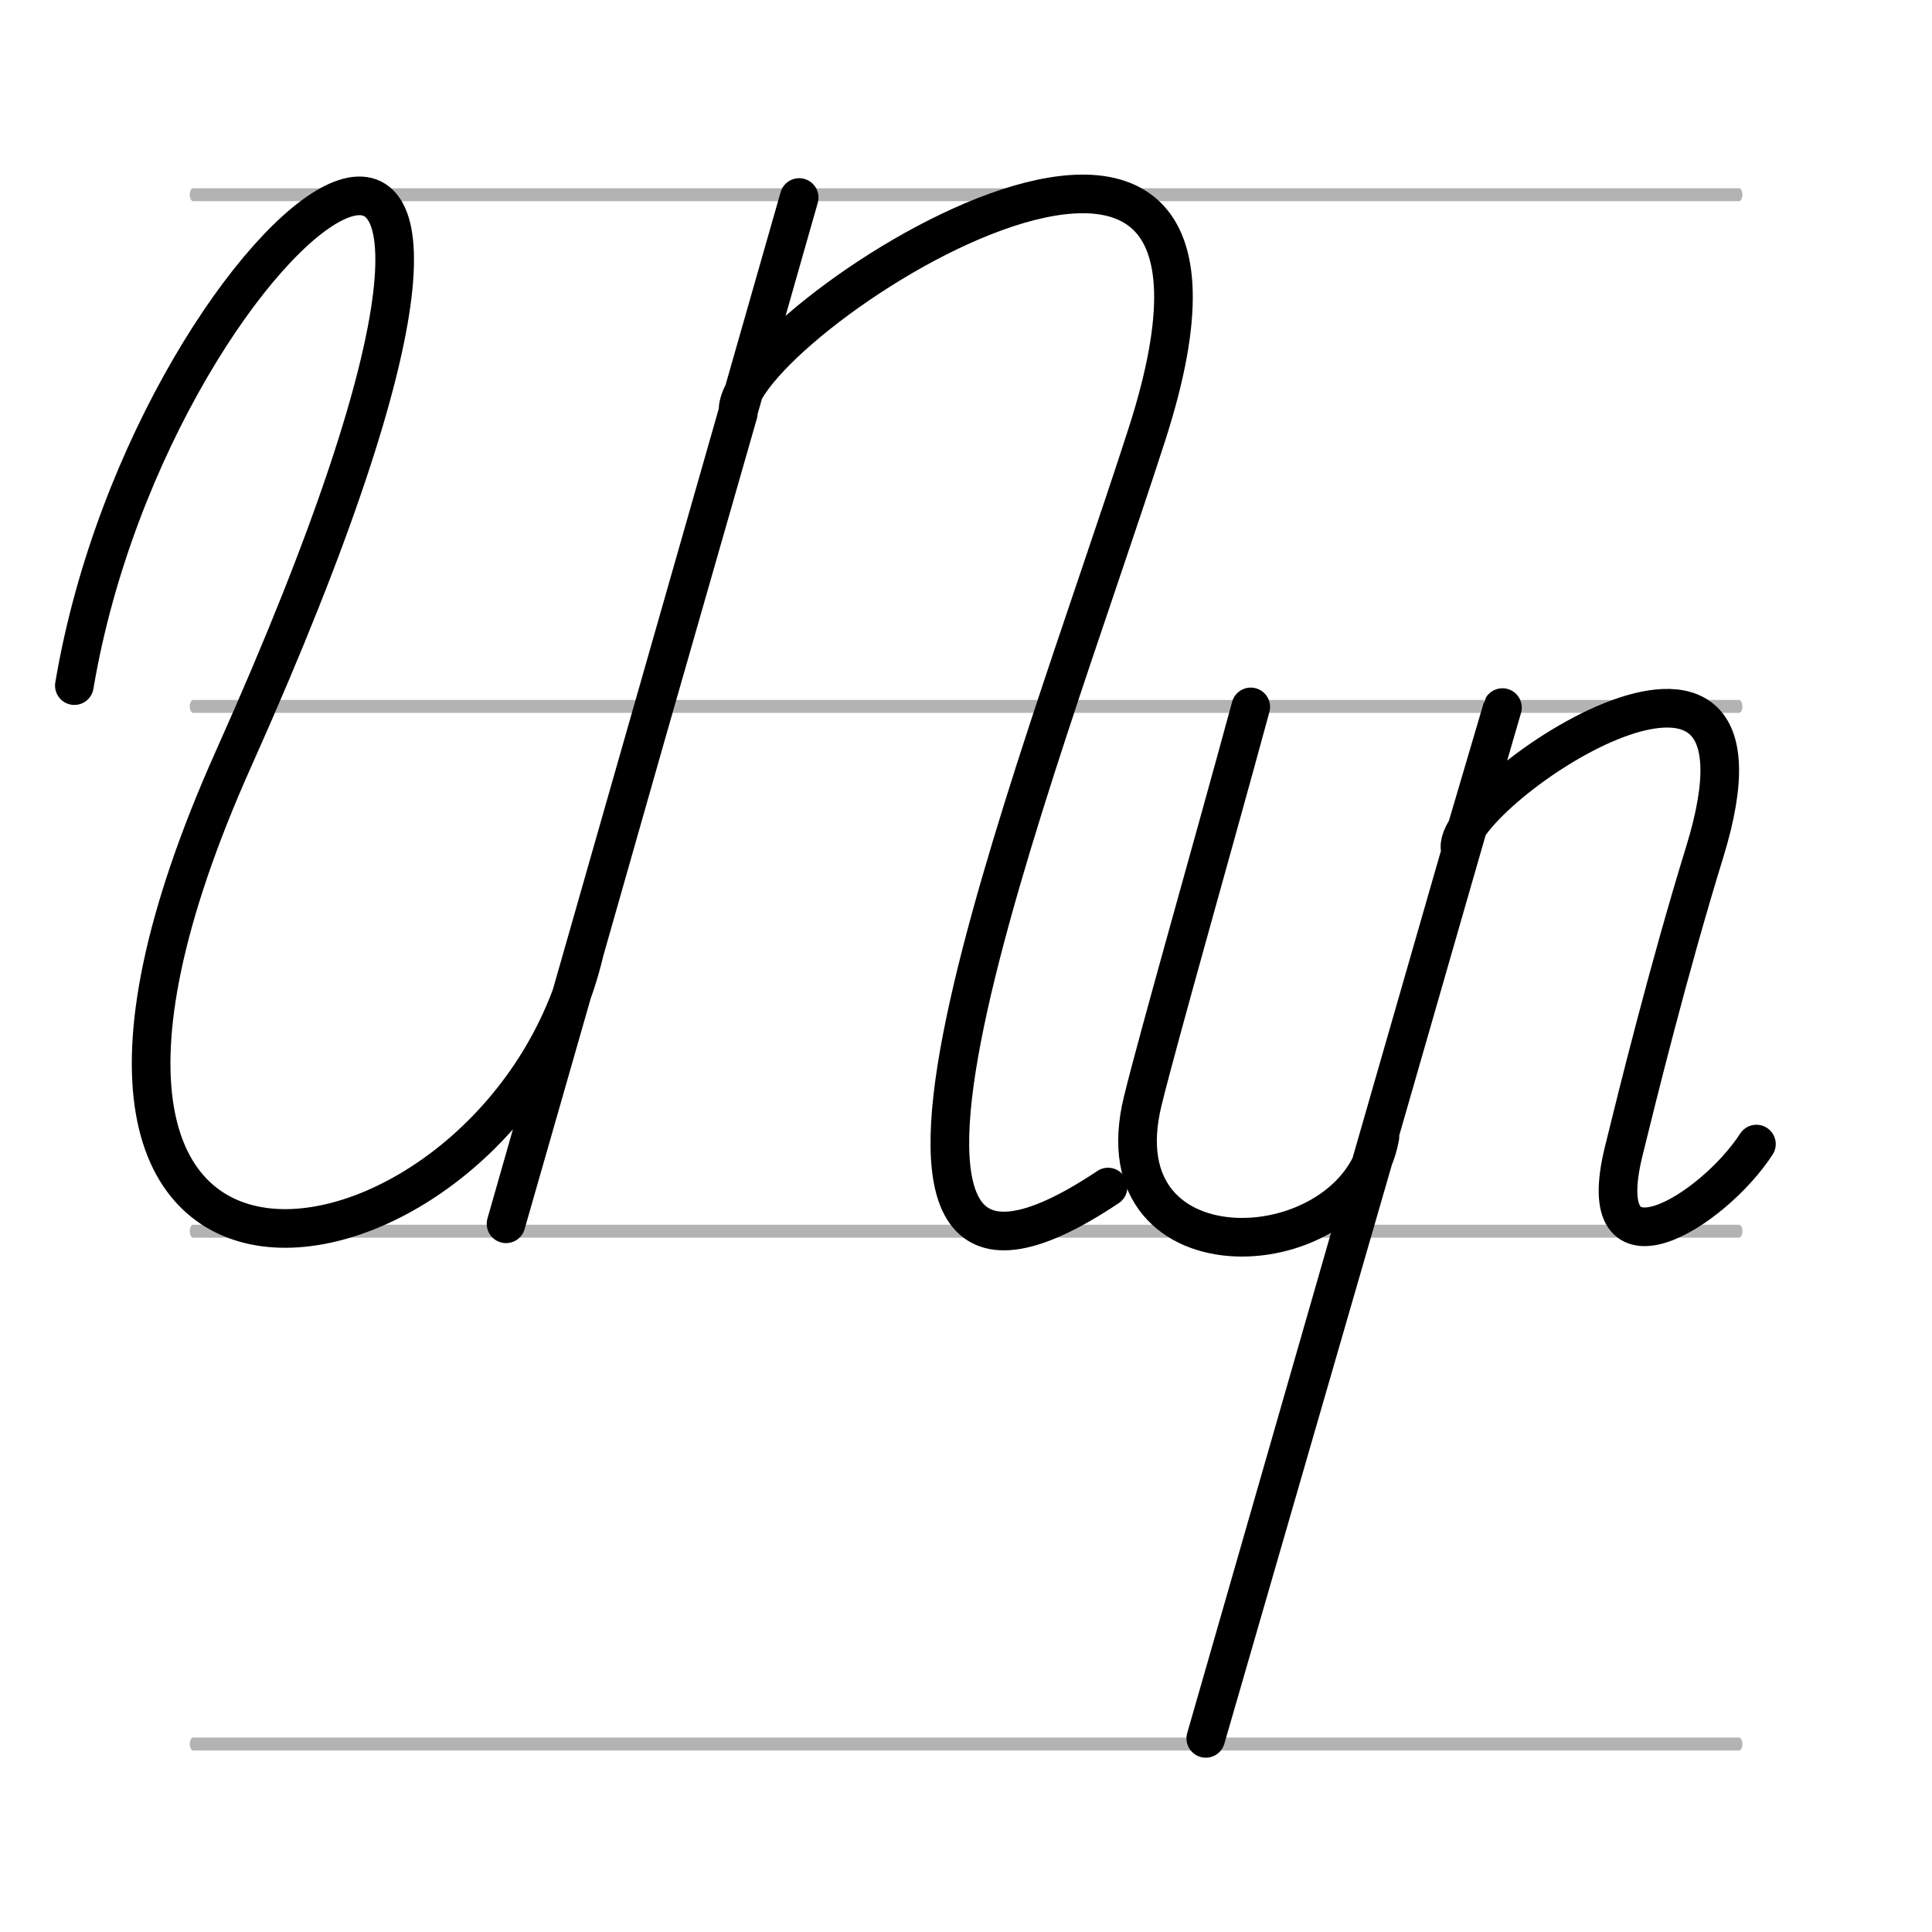 <?xml version="1.0" encoding="UTF-8" standalone="no"?>
<svg
   xmlns:dc="http://purl.org/dc/elements/1.1/"
   xmlns:cc="http://creativecommons.org/ns#"
   xmlns:rdf="http://www.w3.org/1999/02/22-rdf-syntax-ns#"
   xmlns:svg="http://www.w3.org/2000/svg"
   xmlns="http://www.w3.org/2000/svg"
   xmlns:sodipodi="http://sodipodi.sourceforge.net/DTD/sodipodi-0.dtd"
   xmlns:inkscape="http://www.inkscape.org/namespaces/inkscape"
   viewBox="0 0 500 500"
   version="1.1"
   id="svg11"
   sodipodi:docname="Տ_handwritten.svg"
   inkscape:version="0.92.5 (2060ec1f9f, 2020-04-08)">
  <defs
     id="defs15" />
  <sodipodi:namedview
     pagecolor="#ffffff"
     bordercolor="#666666"
     borderopacity="1"
     objecttolerance="10"
     gridtolerance="10"
     guidetolerance="10"
     inkscape:pageopacity="0"
     inkscape:pageshadow="2"
     inkscape:window-width="1920"
     inkscape:window-height="1009"
     id="namedview13"
     showgrid="false"
     inkscape:zoom="0.3337544"
     inkscape:cx="250"
     inkscape:cy="250"
     inkscape:window-x="0"
     inkscape:window-y="0"
     inkscape:window-maximized="1"
     inkscape:current-layer="svg11" />
  <g
     id="g-1"
     transform="matrix(0.889, 0, 0, 1.676, 50, -1294.286)"
     style="display:inline;fill:none;stroke-linecap:round;stroke-linejoin:round">
    <path
       id="path4659"
       d="m 0,1041.552 450,0"
       style="fill:none;fill-rule:evenodd;stroke:#b3b3b3;stroke-width:2;stroke-linecap:round;stroke-linejoin:round;stroke-opacity:1" />
    <path
       id="path4549"
       d="m 0,962.362 450,0"
       style="fill:none;fill-rule:evenodd;stroke:#b3b3b3;stroke-width:2;stroke-linecap:round;stroke-linejoin:round;stroke-opacity:1" />
    <path
       style="fill:none;fill-rule:evenodd;stroke:#b3b3b3;stroke-width:2;stroke-linecap:round;stroke-linejoin:round;stroke-opacity:1"
       d="m 0,881.327 450,0"
       id="path4551" />
    <path
       style="fill:none;fill-rule:evenodd;stroke:#b3b3b3;stroke-width:2;stroke-linecap:round;stroke-linejoin:round;stroke-opacity:1"
       d="m 0,802.313 450,0"
       id="path4555" />
  </g>
  <path
     style="stroke:rgb(0, 0, 0);fill:none;stroke-width:10px;stroke-linecap:round;stroke-linejoin:round"
     d="M 19.244 177.437 C 40.039 53.98 166.098 -39.589 60.499 196.242 C -14.539 363.821 130.332 335.999 151.258 246.243 L 206.828 51.116 L 130.962 316.718 L 191.066 106.978 C 187.501 85.544 337.047 -12.422 296.814 112.432 C 267.587 203.131 203.944 362.502 286.768 307.207"
     id="path7" />
  <path
     style="fill:none;stroke:#000000;stroke-width:10px;stroke-linecap:round;stroke-linejoin:round"
     d="m 323.694,182.949 c -10.067,37.077 -23.871,85.319 -27.96,102.021 -11.589,47.334 55.44,43.467 61.395,9.165 l -45.071,155.753 c 0,0 76.554,-266.393 76.775,-266.765 l -10.878,36.884 c -3.904,-13.252 86.731,-75.846 63.213,0.518 -9.433,30.628 -17.49,63.324 -20.953,77.411 -8.646,35.168 23.046,15.558 34.345,-1.855"
     id="path9"
     inkscape:connector-curvature="0"
     sodipodi:nodetypes="ccccccccc" />
</svg>
